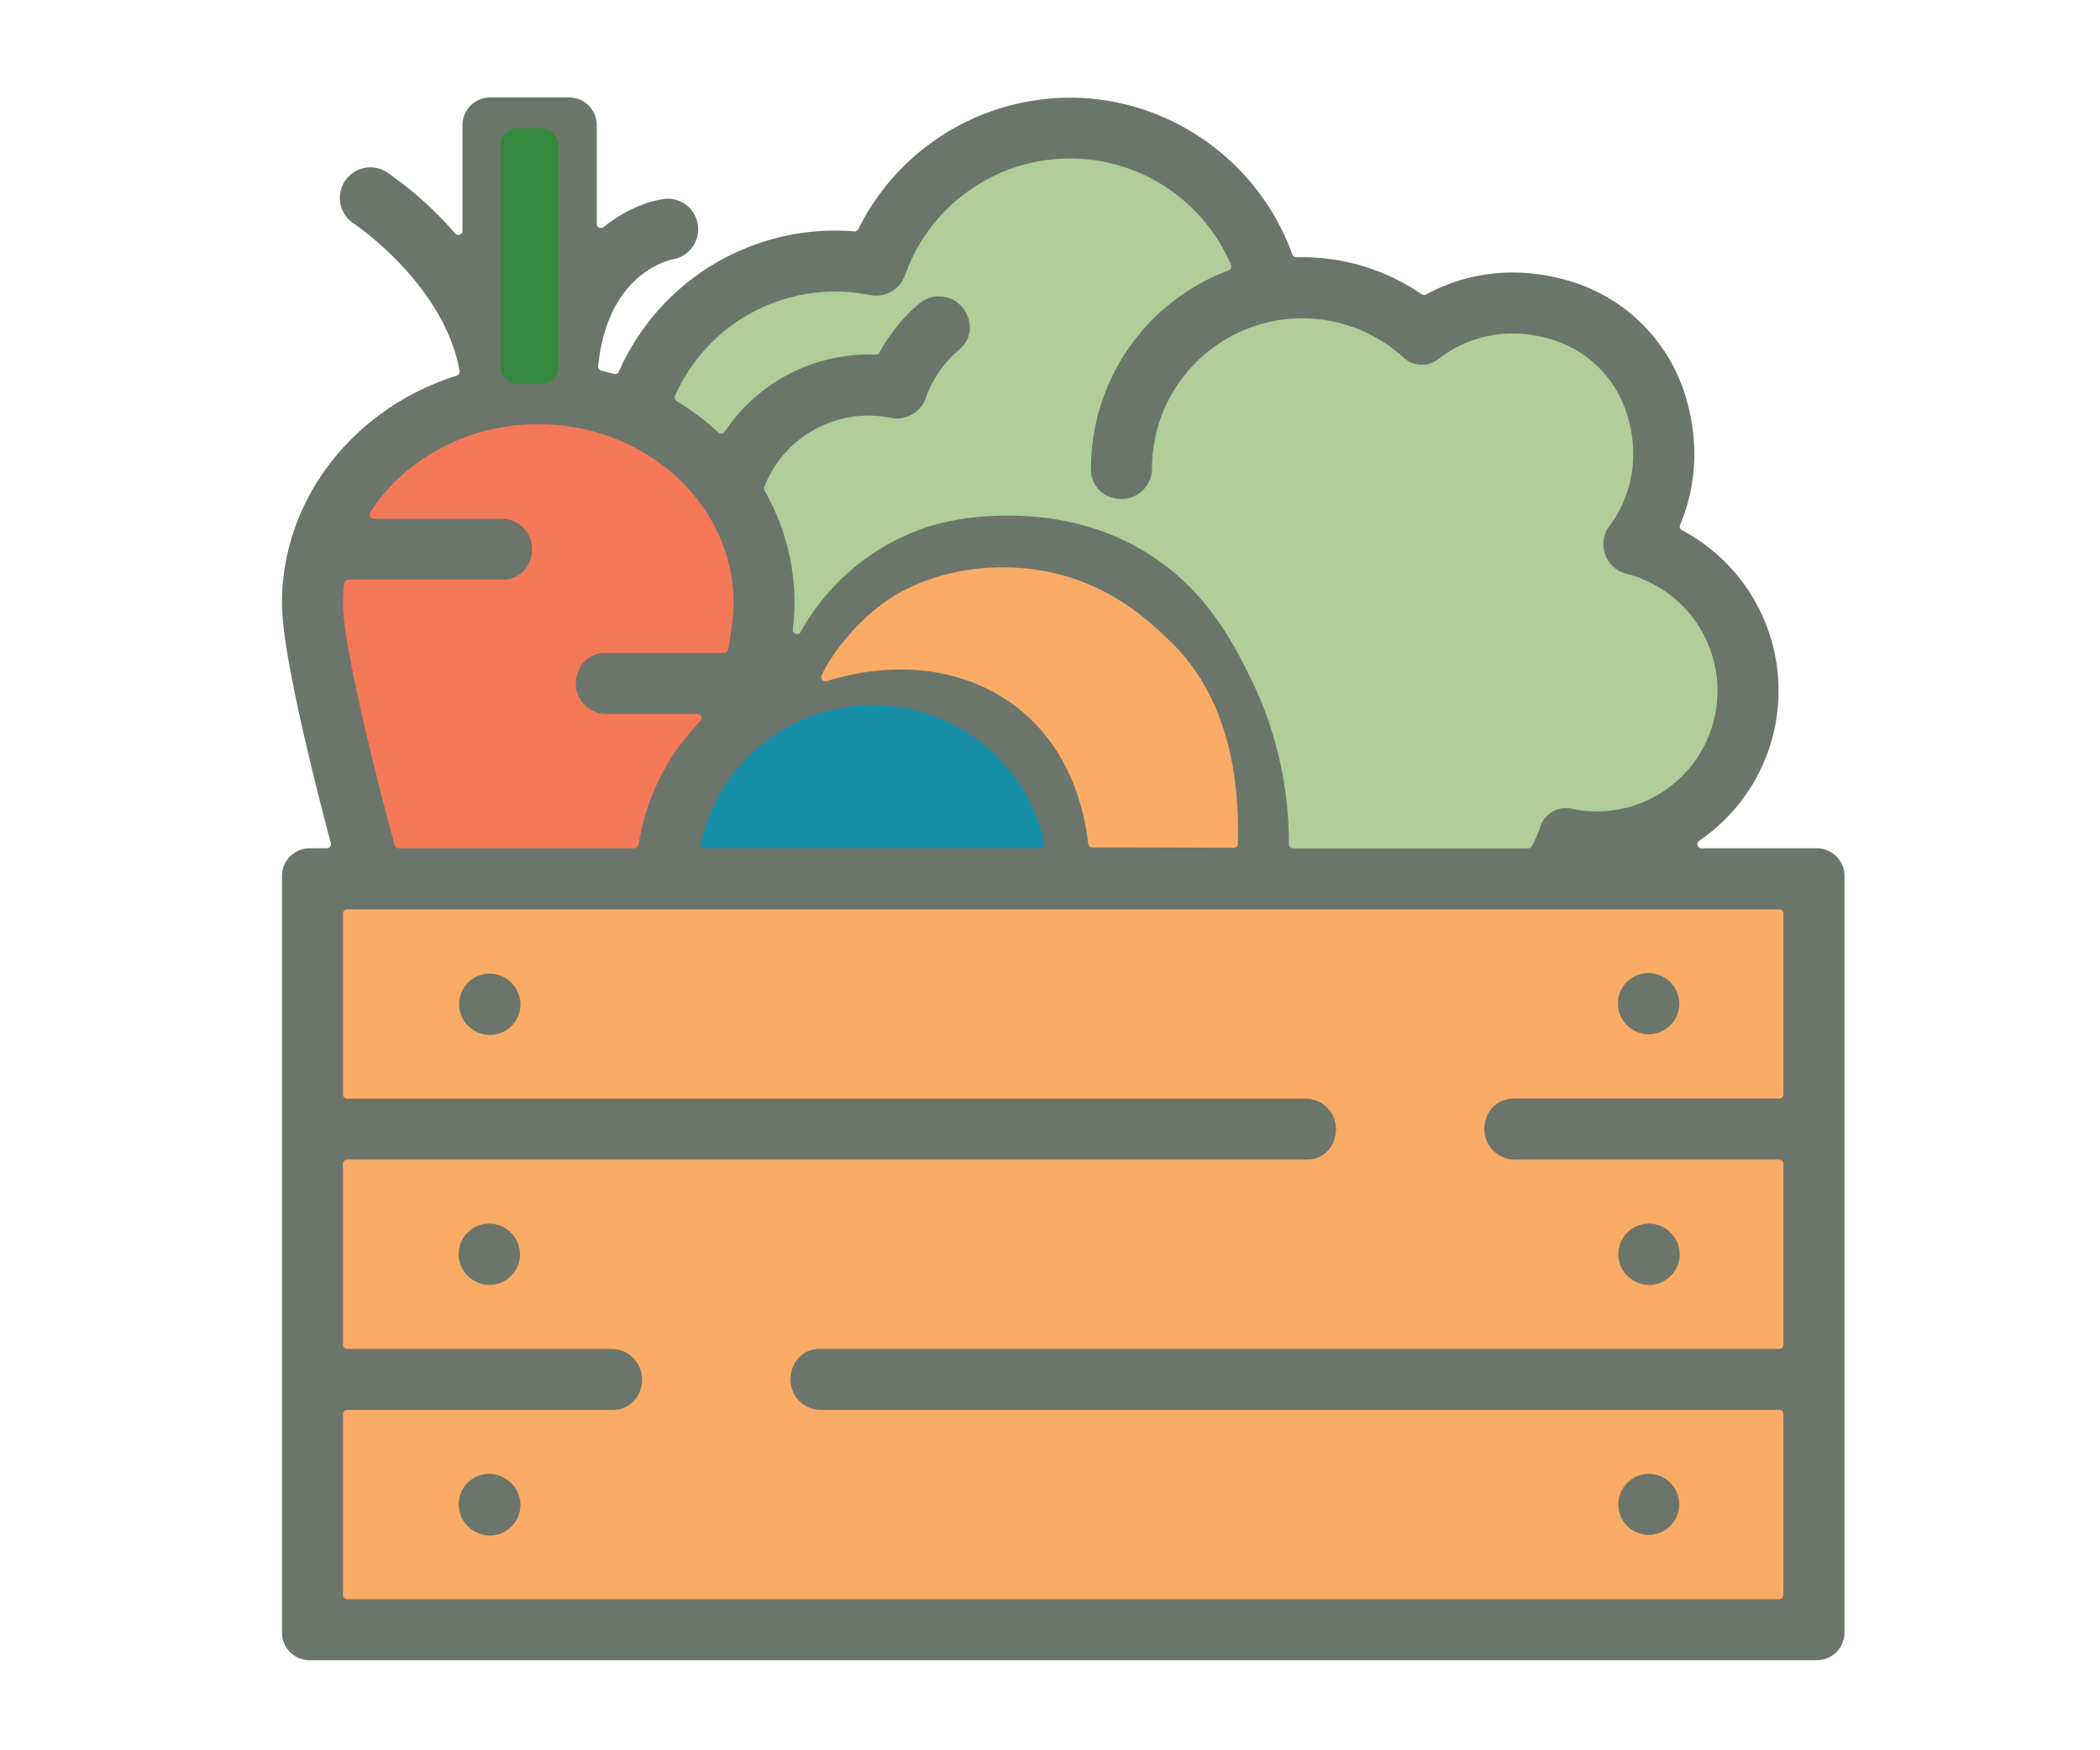<svg id="Layer_2" data-name="Layer 2" xmlns="http://www.w3.org/2000/svg" viewBox="0 0 1200 1000"><defs><style>.cls-1,.cls-5{fill:#faab65;}.cls-1{stroke:#ba6d40;stroke-linecap:round;stroke-linejoin:round;stroke-width:5px;}.cls-2{fill:#b0ce99;}.cls-3{fill:#f47959;}.cls-4{fill:#178fa7;}.cls-6{fill:#6c756b;}.cls-7{fill:#368740;}</style></defs><title>Beans Talk</title><rect class="cls-1" x="178.56" y="502.11" width="857.97" height="428.98"/><path class="cls-2" d="M887.77,496.68a86.06,86.06,0,0,0,8.42-17.24A86.34,86.34,0,0,0,933.71,311,86.34,86.34,0,0,0,812.62,190.36,103.15,103.15,0,0,0,725.93,166C714.05,113.64,667.29,73.2,611.39,73.2a117.51,117.51,0,0,0-110.76,78.29,117.57,117.57,0,0,0-137.07,85.22V493.43Z"/><path class="cls-3" d="M402.68,502.11c9.5-34.9,17.84-67.76,23.88-95,6.3-28.33,10.09-50.52,10.09-62.49,0-66.14-57.77-119.76-129-119.76s-129,53.62-129,119.76c0,23.45,14.58,86.21,34,157.45Z"/><path class="cls-4" d="M604.06,502.11a111.61,111.61,0,1,0-223.21,0Z"/><path class="cls-5" d="M724,486.36c-1.49-101.84-76.22-175.11-149.81-174.23-75.27.9-121.09,79-123.19,82.72,0,0,136.87-5.46,158.23,87A249.46,249.46,0,0,0,724,486.36Z"/><path class="cls-6" d="M952.9,845.76l-.16-.13a17.44,17.44,0,1,0-21.07,27.8l.16.12a17.44,17.44,0,0,0,21.07-27.79Z"/><path class="cls-6" d="M931.67,730.44l.16.12a17.44,17.44,0,0,0,21.07-27.8l-.16-.12a17.44,17.44,0,1,0-21.07,27.8Z"/><path class="cls-6" d="M931.67,587.44l.16.12a17.44,17.44,0,0,0,21.07-27.79l-.16-.12a17.44,17.44,0,1,0-21.07,27.79Z"/><path class="cls-6" d="M1038.18,484.67H972.35a2.38,2.38,0,0,1-1.34-4.34,103.75,103.75,0,0,0-9.89-177.41,2.37,2.37,0,0,1-1.08-3c9.9-23.36,11-50.1,2.1-76.66a98.32,98.32,0,0,0-64.57-62.5c-29.11-8.87-58.2-5.86-82.69,7.5a2.36,2.36,0,0,1-2.47-.12,120.53,120.53,0,0,0-68.3-21.19c-1.11,0-2.22,0-3.32.06a2.36,2.36,0,0,1-2.32-1.58c-18.9-52.82-69.81-89.62-127.08-89.62a135.21,135.21,0,0,0-120.93,75.07,2.35,2.35,0,0,1-2.3,1.31q-5.48-.43-11-.44a135,135,0,0,0-123.5,80.56,2.35,2.35,0,0,1-2.83,1.33q-3.57-1-7.21-1.89a2.41,2.41,0,0,1-1.84-2.57c2.25-21.27,9.25-37.64,20.93-48.77,10.5-10,21.06-12.08,21.5-12.16l-.24,0v0A17.41,17.41,0,0,0,398.94,131a17.36,17.36,0,0,0-20.35-17.19v0c-9.33,1.47-21.76,6.33-33.69,15.91a2.38,2.38,0,0,1-3.89-1.83V71.48a15.79,15.79,0,0,0-15.79-15.8H280.07a15.79,15.79,0,0,0-15.79,15.8v60.33a2.38,2.38,0,0,1-4.19,1.55,208,208,0,0,0-39.21-35.09,17.44,17.44,0,0,0-19.08,29.19c.57.37,51.92,34.76,60.83,84.47a2.39,2.39,0,0,1-1.65,2.68c-58,18.28-99.86,69.66-99.86,130.05,0,24.91,13.95,84.07,27.89,137a2.37,2.37,0,0,1-2.3,3h-9.79a15.79,15.79,0,0,0-15.8,15.79V932.74a15.79,15.79,0,0,0,15.8,15.79h861.26A15.79,15.79,0,0,0,1054,932.74V500.46A15.79,15.79,0,0,0,1038.18,484.67ZM818.53,371.57m-79.68,113.1a2.39,2.39,0,0,1-2.38-2.4,212.55,212.55,0,0,0-21.67-94.46c-10.1-20.42-26.28-53.15-63.65-74.43-33.93-19.31-67.4-19-80.89-18.69-23,.51-38.86,5.87-42.59,7.17a128.39,128.39,0,0,0-35,18.75,130.21,130.21,0,0,0-35.21,40.51,2.38,2.38,0,0,1-4.43-1.47,131.2,131.2,0,0,0,1-15,129.59,129.59,0,0,0-17.15-64.38,2.4,2.4,0,0,1-.17-2,63.87,63.87,0,0,1,72.28-39.52A17.44,17.44,0,0,0,529,227.43a64.38,64.38,0,0,1,19.17-27.71,16.28,16.28,0,0,0,5.62-16.31c-3.6-14.21-19.18-18-28.63-9.9a99.45,99.45,0,0,0-22.62,27.9,2.36,2.36,0,0,1-2.18,1.23c-1.34,0-2.68-.08-4-.08a98.79,98.79,0,0,0-82.21,44.11,2.38,2.38,0,0,1-3.62.44,146.11,146.11,0,0,0-23.84-17.89,2.39,2.39,0,0,1-1-3,100.1,100.1,0,0,1,91.54-59.65,101.17,101.17,0,0,1,20,2,17.44,17.44,0,0,0,19.9-11.27,100,100,0,0,1,186.31-5.94,2.38,2.38,0,0,1-1.39,3.15,120.93,120.93,0,0,0-78.64,113.93,16.31,16.31,0,0,0,9.23,14.78c13,6,25.64-3.29,25.64-15.56A85.87,85.87,0,0,1,802,204.28a15.47,15.47,0,0,0,19.92.91c18.82-14.74,43.56-18.8,68-10.13a64,64,0,0,1,38.61,38.22c8.8,24.13,5.12,48.66-9,67.5a16.13,16.13,0,0,0-3.16,7.76,17.55,17.55,0,0,0,13.07,19.32,68.91,68.91,0,0,1-16.91,135.71A70.47,70.47,0,0,1,897.86,462a15.29,15.29,0,0,0-17.63,10.22,67,67,0,0,1-4.91,11.23,2.37,2.37,0,0,1-2.09,1.23H738.85ZM755,281.18m-282.58,108a2.38,2.38,0,0,1-2.93-3.19c4.66-10.93,22.53-36,46.77-48.56,38-19.6,76.1-12.16,83.51-10.58,36.21,7.71,58.23,29,70.38,41,35.88,35.59,37.87,87.68,37.25,114.19a2.38,2.38,0,0,1-2.39,2.33l-80.83-.24a2.37,2.37,0,0,1-2.36-2.1c-1.36-11.71-7.3-56.91-47.72-82.81C533.14,373,487.59,384.31,472.45,389.22ZM596.84,481.8a2.38,2.38,0,0,1-2.34,2.87H402.86a2.38,2.38,0,0,1-2.34-2.87,100.48,100.48,0,0,1,196.32,0ZM290.64,90.56h24A2.38,2.38,0,0,1,317,92.94V205.12a2.37,2.37,0,0,1-2.38,2.38q-12,0-24,.18a2.38,2.38,0,0,1-2.4-2.38V92.94A2.39,2.39,0,0,1,290.64,90.56ZM196.73,333.17a2.35,2.35,0,0,1,2.53-2c.38,0,.76,0,1.14,0h87a16.19,16.19,0,0,0,14.69-9c6.2-13-3.14-25.83-15.47-25.83H213.55a2.39,2.39,0,0,1-2-3.7c19.46-30.08,55.23-50.29,96.06-50.29,61.54,0,111.6,45.9,111.6,102.32,0,4.35-.66,12.22-3.14,26.42a2.4,2.4,0,0,1-2.36,2h-68A16.2,16.2,0,0,0,331,382.11c-6.2,13,3.14,25.83,15.47,25.83h52.08a2.38,2.38,0,0,1,1.69,4.05,128.7,128.7,0,0,0-35.31,70.64,2.37,2.37,0,0,1-2.34,2H227.72a2.39,2.39,0,0,1-2.3-1.78C206.66,412.7,196,362.71,196,344.66A92.78,92.78,0,0,1,196.73,333.17Zm820,294.49H864.86a16.19,16.19,0,0,0-14.69,9.05c-6.2,13,3.14,25.83,15.47,25.83h151.07a2.38,2.38,0,0,1,2.38,2.38V768.27a2.38,2.38,0,0,1-2.38,2.39H468.32a16.2,16.2,0,0,0-14.69,9.05c-6.2,13,3.14,25.82,15.47,25.82h547.61a2.38,2.38,0,0,1,2.38,2.39V911.27a2.38,2.38,0,0,1-2.38,2.38H198.39a2.39,2.39,0,0,1-2.39-2.38V807.92a2.39,2.39,0,0,1,2.39-2.39H350.24a16.19,16.19,0,0,0,14.69-9c6.2-13-3.14-25.83-15.47-25.83H198.39a2.39,2.39,0,0,1-2.39-2.39V664.92a2.39,2.39,0,0,1,2.39-2.38H746.78a16.2,16.2,0,0,0,14.69-9c6.2-13-3.15-25.83-15.47-25.83H198.39a2.39,2.39,0,0,1-2.39-2.38V521.93a2.39,2.39,0,0,1,2.39-2.39h818.32a2.38,2.38,0,0,1,2.38,2.39V625.28A2.38,2.38,0,0,1,1016.71,627.66Z"/><path class="cls-6" d="M290.24,845.76l-.16-.13A17.44,17.44,0,0,0,269,873.43l.16.12a17.44,17.44,0,1,0,21.07-27.79Z"/><path class="cls-6" d="M269,730.44l.16.12a17.44,17.44,0,0,0,21.07-27.8l-.16-.12A17.44,17.44,0,0,0,269,730.44Z"/><path class="cls-6" d="M269,587.44l.16.12a17.44,17.44,0,1,0,21.07-27.79l-.16-.12A17.44,17.44,0,0,0,269,587.44Z"/><rect class="cls-7" x="286.1" y="73.2" width="33.09" height="146.2" rx="9.49"/></svg>